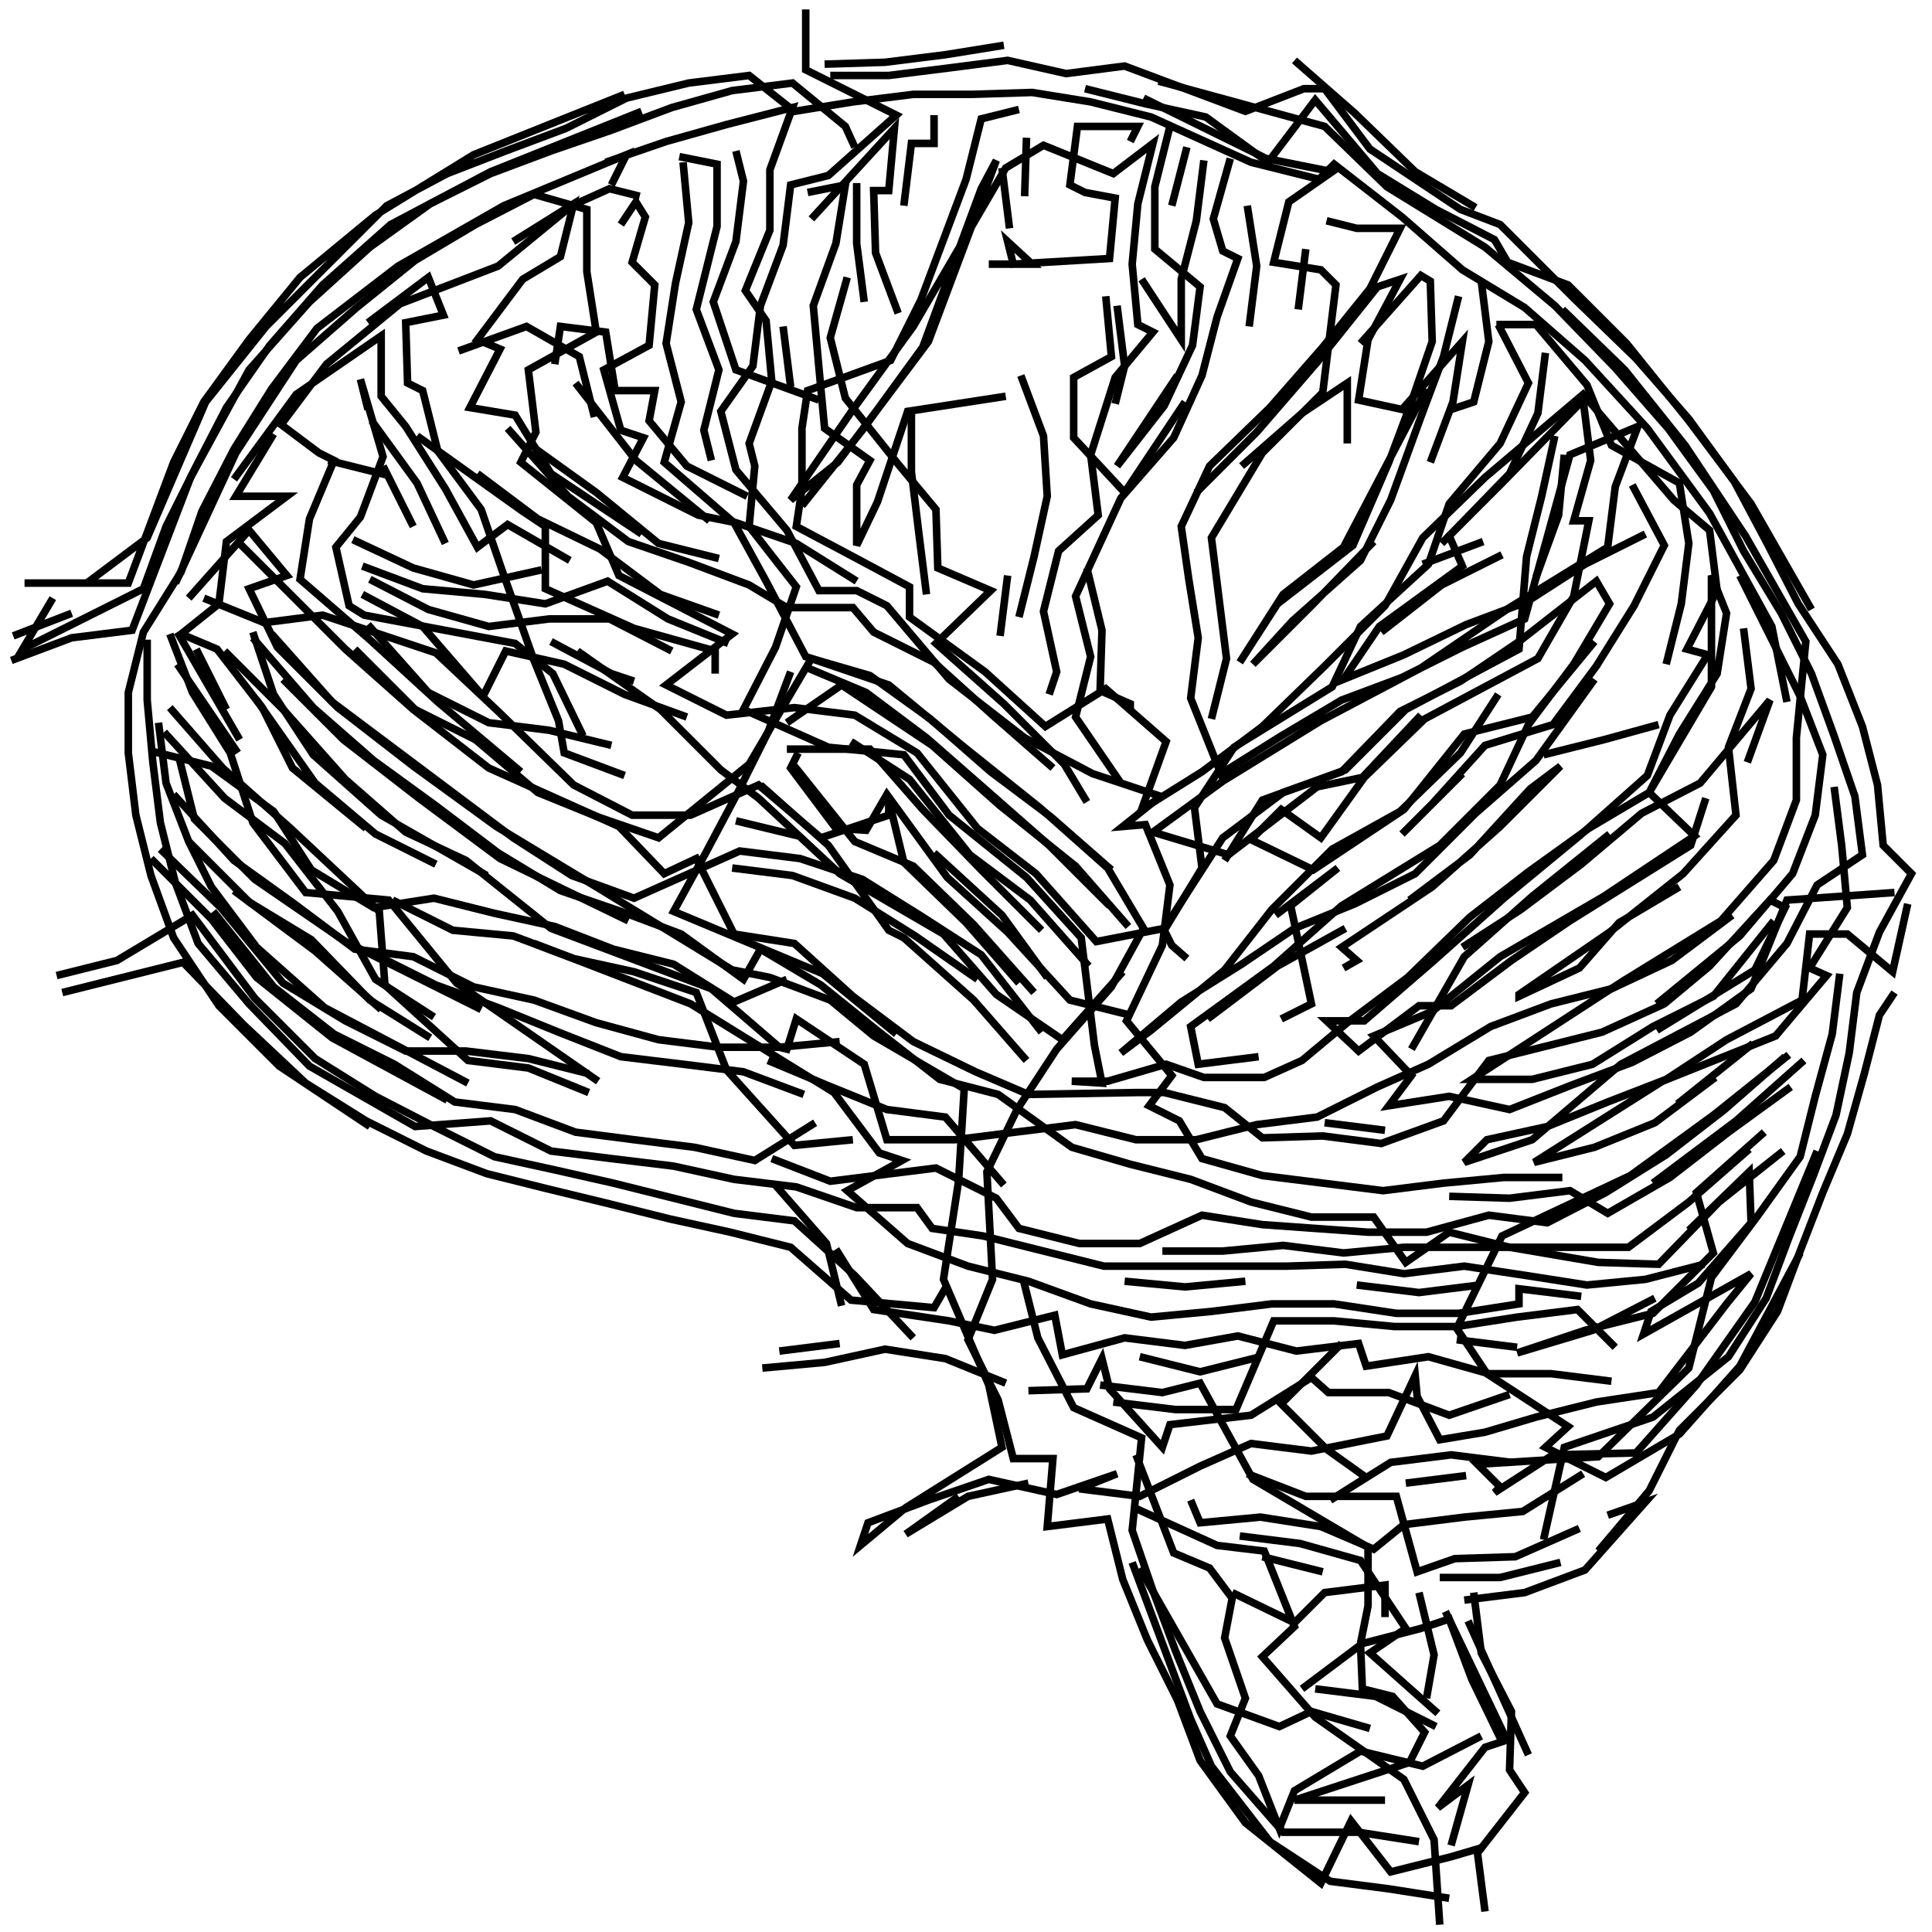 <?xml version="1.0" encoding="UTF-8"?>
<svg xmlns="http://www.w3.org/2000/svg" xmlns:xlink="http://www.w3.org/1999/xlink" width="1935.118" height="1935.118" viewBox="0 0 1935.118 1935.118" version="1.1">
<g id="surface1">
<path style="fill:none;stroke-width:2;stroke-linecap:butt;stroke-linejoin:miter;stroke:rgb(0%,0%,0%);stroke-opacity:1;stroke-miterlimit:4;" d="M 213.5 2.5 L 213.5 18.5 L 237.5 30.5 L 219.5 46.499 L 209.5 49 L 207.501 65 L 201.5 81 L 199.5 97 L 191 109 L 195 124.5 L 208.5 140.5 L 217 156.5 L 227 156.5 L 235 160.5 L 251.5 180 L 271.5 195.5 L 289.5 205 L 307.5 211 L 297.5 219 L 303.5 218.5 L 310 234.5 L 308 250.5 L 298.5 270.5 L 310.5 285 L 304.5 293 L 312.5 297 L 318.5 307 L 334.501 311.5 L 350.5 313.5 L 366.5 315.5 L 382.5 313.5 L 398.5 312 L 414 312 " transform="matrix(3.78,0,0,3.78,0,0)"/>
<path style="fill:none;stroke-width:2;stroke-linecap:butt;stroke-linejoin:miter;stroke:rgb(0%,0%,0%);stroke-opacity:1;stroke-miterlimit:4;" d="M 384 317 L 400 317.5 L 416 315.5 L 426 321.5 L 442.5 312 L 458 300 L 474.5 288 " transform="matrix(3.78,0,0,3.78,0,0)"/>
<path style="fill:none;stroke-width:2;stroke-linecap:butt;stroke-linejoin:miter;stroke:rgb(0%,0%,0%);stroke-opacity:1;stroke-miterlimit:4;" d="M 478 281 L 460 297 L 438 313.5 " transform="matrix(3.78,0,0,3.78,0,0)"/>
<path style="fill:none;stroke-width:2;stroke-linecap:butt;stroke-linejoin:miter;stroke:rgb(0%,0%,0%);stroke-opacity:1;stroke-miterlimit:4;" d="M 463.5 304.5 L 447.5 318.5 L 431.5 330.5 L 372 330.5 L 356 332 L 340 329.999 L 324 331.5 L 308 331.5 " transform="matrix(3.78,0,0,3.78,0,0)"/>
<path style="fill:none;stroke-width:2;stroke-linecap:butt;stroke-linejoin:miter;stroke:rgb(0%,0%,0%);stroke-opacity:1;stroke-miterlimit:4;" d="M 298 339.5 L 314 341 L 329.999 339.5 " transform="matrix(3.78,0,0,3.78,0,0)"/>
<path style="fill:none;stroke-width:2;stroke-linecap:butt;stroke-linejoin:miter;stroke:rgb(0%,0%,0%);stroke-opacity:1;stroke-miterlimit:4;" d="M 359.5 340.5 L 376 342.5 L 392 340.5 " transform="matrix(3.78,0,0,3.78,0,0)"/>
<path style="fill:none;stroke-width:2;stroke-linecap:butt;stroke-linejoin:miter;stroke:rgb(0%,0%,0%);stroke-opacity:1;stroke-miterlimit:4;" d="M 386 355 L 402 357 " transform="matrix(3.78,0,0,3.78,0,0)"/>
<path style="fill:none;stroke-width:2;stroke-linecap:butt;stroke-linejoin:miter;stroke:rgb(0%,0%,0%);stroke-opacity:1;stroke-miterlimit:4;" d="M 388.5 391 L 372.5 393 " transform="matrix(3.78,0,0,3.78,0,0)"/>
<path style="fill:none;stroke-width:2;stroke-linecap:butt;stroke-linejoin:miter;stroke:rgb(0%,0%,0%);stroke-opacity:1;stroke-miterlimit:4;" d="M 381.5 418 L 397.5 418 L 413.5 414 " transform="matrix(3.78,0,0,3.78,0,0)"/>
<path style="fill:none;stroke-width:2;stroke-linecap:butt;stroke-linejoin:miter;stroke:rgb(0%,0%,0%);stroke-opacity:1;stroke-miterlimit:4;" d="M 423.5 411 L 437 395 L 445 379 L 461 363 L 471 347.5 L 477 331.5 L 483 316 L 489.5 300.499 L 494 284.5 L 498 269 L 502 263 " transform="matrix(3.78,0,0,3.78,0,0)"/>
<path style="fill:none;stroke-width:2;stroke-linecap:butt;stroke-linejoin:miter;stroke:rgb(0%,0%,0%);stroke-opacity:1;stroke-miterlimit:4;" d="M 487.5 258 L 485.5 274 L 481 290.5 L 477 306.5 L 465.5 322.5 L 453.5 338.5 L 447.5 362.5 L 423.5 386 L 391.5 388 L 397.5 394 L 396 395.5 L 411.5 385.5 L 433.5 385 L 449.5 367 L 465 345 L 481.5 305.001 " transform="matrix(3.78,0,0,3.78,0,0)"/>
<path style="fill:none;stroke-width:2;stroke-linecap:butt;stroke-linejoin:miter;stroke:rgb(0%,0%,0%);stroke-opacity:1;stroke-miterlimit:4;" d="M 472.5 305.001 L 455.5 318.5 L 439.5 335 L 423.5 334.501 L 400 330.5 L 384 326.5 L 372.5 334.501 L 363.999 322.5 L 347.5 322.5 L 331.5 318.5 L 315.5 312.5 L 299.5 308.5 L 284 304 L 264.5 290 L 249 286 L 233 273.5 L 217.5 261 L 201.5 251.5 L 197 259.5 L 180.5 247.5 L 164.5 241.501 L 148.5 236 L 132 226 L 115.5 213.5 L 99 201.5 L 83 187.5 L 67 169 " transform="matrix(3.78,0,0,3.78,0,0)"/>
<path style="fill:none;stroke-width:2;stroke-linecap:butt;stroke-linejoin:miter;stroke:rgb(0%,0%,0%);stroke-opacity:1;stroke-miterlimit:4;" d="M 67 167.5 L 72.5 184 L 83 200 L 101 216 L 129 232 " transform="matrix(3.78,0,0,3.78,0,0)"/>
<path style="fill:none;stroke-width:2;stroke-linecap:butt;stroke-linejoin:miter;stroke:rgb(0%,0%,0%);stroke-opacity:1;stroke-miterlimit:4;" d="M 115.5 229 L 99.5 221 L 83.5 207.501 L 68 185.5 " transform="matrix(3.78,0,0,3.78,0,0)"/>
<path style="fill:none;stroke-width:2;stroke-linecap:butt;stroke-linejoin:miter;stroke:rgb(0%,0%,0%);stroke-opacity:1;stroke-miterlimit:4;" d="M 75 180 L 91 196 L 111 211.5 L 132.5 227.5 L 166.5 244 " transform="matrix(3.78,0,0,3.78,0,0)"/>
<path style="fill:none;stroke-width:2;stroke-linecap:butt;stroke-linejoin:miter;stroke:rgb(0%,0%,0%);stroke-opacity:1;stroke-miterlimit:4;" d="M 141.5 250 L 183 266 L 221 289.5 L 233 305.5 L 239 307.5 L 224.5 315.5 L 240.5 329.5 L 256.5 335.5 L 272.5 339.5 L 289 345.5 L 305.001 349 L 321 347.5 L 337 345.5 L 353.5 345.5 L 370 348 L 386.5 348 L 402.5 345.5 L 402.5 341.5 L 419 343.5 " transform="matrix(3.78,0,0,3.78,0,0)"/>
<path style="fill:none;stroke-width:2;stroke-linecap:butt;stroke-linejoin:miter;stroke:rgb(0%,0%,0%);stroke-opacity:1;stroke-miterlimit:4;" d="M 426 401.5 L 436 398.001 L 420 416 L 404 422 L 388 424 " transform="matrix(3.78,0,0,3.78,0,0)"/>
<path style="fill:none;stroke-width:2;stroke-linecap:butt;stroke-linejoin:miter;stroke:rgb(0%,0%,0%);stroke-opacity:1;stroke-miterlimit:4;" d="M 390.5 422 L 392.5 438 L 400.5 453.5 L 400 469 L 404 475 L 391.5 490.999 L 393.499 506.5 " transform="matrix(3.78,0,0,3.78,0,0)"/>
<path style="fill:none;stroke-width:2;stroke-linecap:butt;stroke-linejoin:miter;stroke:rgb(0%,0%,0%);stroke-opacity:1;stroke-miterlimit:4;" d="M 405 465 L 389 429.5 " transform="matrix(3.78,0,0,3.78,0,0)"/>
<path style="fill:none;stroke-width:2;stroke-linecap:butt;stroke-linejoin:miter;stroke:rgb(0%,0%,0%);stroke-opacity:1;stroke-miterlimit:4;" d="M 383 427 L 399.5 461.501 " transform="matrix(3.78,0,0,3.78,0,0)"/>
<path style="fill:none;stroke-width:2;stroke-linecap:butt;stroke-linejoin:miter;stroke:rgb(0%,0%,0%);stroke-opacity:1;stroke-miterlimit:4;" d="M 380.5 457.5 L 364.5 449.5 L 348.5 447.5 " transform="matrix(3.78,0,0,3.78,0,0)"/>
<path style="fill:none;stroke-width:2;stroke-linecap:butt;stroke-linejoin:miter;stroke:rgb(0%,0%,0%);stroke-opacity:1;stroke-miterlimit:4;" d="M 345 447.5 L 361 435.5 L 376.5 431.5 L 384 429 L 390 445 L 398.001 461.501 L 393.499 463 L 381 479 L 389 473 L 384.5 489 " transform="matrix(3.78,0,0,3.78,0,0)"/>
<path style="fill:none;stroke-width:2;stroke-linecap:butt;stroke-linejoin:miter;stroke:rgb(0%,0%,0%);stroke-opacity:1;stroke-miterlimit:4;" d="M 381 454 L 363 438 L 372.5 431.5 L 360.5 413.5 L 344.5 409 L 328.5 407 " transform="matrix(3.78,0,0,3.78,0,0)"/>
<path style="fill:none;stroke-width:2;stroke-linecap:butt;stroke-linejoin:miter;stroke:rgb(0%,0%,0%);stroke-opacity:1;stroke-miterlimit:4;" d="M 334.501 412.5 L 350.5 416.5 " transform="matrix(3.78,0,0,3.78,0,0)"/>
<path style="fill:none;stroke-width:2;stroke-linecap:butt;stroke-linejoin:miter;stroke:rgb(0%,0%,0%);stroke-opacity:1;stroke-miterlimit:4;" d="M 367 428.5 L 367 420 L 351 422 L 343 430 L 326.5 422 " transform="matrix(3.78,0,0,3.78,0,0)"/>
<path style="fill:none;stroke-width:2;stroke-linecap:butt;stroke-linejoin:miter;stroke:rgb(0%,0%,0%);stroke-opacity:1;stroke-miterlimit:4;" d="M 302 415.5 L 322.5 451.5 L 339 457.5 L 347.5 453.5 L 363 458 " transform="matrix(3.78,0,0,3.78,0,0)"/>
<path style="fill:none;stroke-width:2;stroke-linecap:butt;stroke-linejoin:miter;stroke:rgb(0%,0%,0%);stroke-opacity:1;stroke-miterlimit:4;" d="M 392.5 460 L 377 468 L 360.5 464 L 343 474.5 L 339 484.5 L 333.5 470.5 L 326 460 L 329.999 450 L 324.5 434 L 326.5 423.5 L 320.5 415.5 L 311 411.5 L 301 385.5 " transform="matrix(3.78,0,0,3.78,0,0)"/>
<path style="fill:none;stroke-width:2;stroke-linecap:butt;stroke-linejoin:miter;stroke:rgb(0%,0%,0%);stroke-opacity:1;stroke-miterlimit:4;" d="M 300.499 399.5 L 322.5 409.5 L 335 411 L 343 431 L 334.501 439 L 348.5 455 L 372 471.5 L 380 487.5 L 381.5 510 " transform="matrix(3.78,0,0,3.78,0,0)"/>
<path style="fill:none;stroke-width:2;stroke-linecap:butt;stroke-linejoin:miter;stroke:rgb(0%,0%,0%);stroke-opacity:1;stroke-miterlimit:4;" d="M 384 503 L 368 500.5 L 352.5 498.5 L 336.5 488 L 321 468 L 315.5 455.5 L 300 414 " transform="matrix(3.78,0,0,3.78,0,0)"/>
<path style="fill:none;stroke-width:2;stroke-linecap:butt;stroke-linejoin:miter;stroke:rgb(0%,0%,0%);stroke-opacity:1;stroke-miterlimit:4;" d="M 315.5 397.5 L 318 403.5 L 334 402 L 350 404.5 L 363.999 410.5 L 372 404 L 388 402 L 403.5 400.5 L 419.5 390.5 " transform="matrix(3.78,0,0,3.78,0,0)"/>
<path style="fill:none;stroke-width:2;stroke-linecap:butt;stroke-linejoin:miter;stroke:rgb(0%,0%,0%);stroke-opacity:1;stroke-miterlimit:4;" d="M 418.5 405 L 401.5 412.5 L 385.5 413 L 375.5 416.5 L 370 396.5 L 346 396.5 L 330.5 390.5 " transform="matrix(3.78,0,0,3.78,0,0)"/>
<path style="fill:none;stroke-width:2;stroke-linecap:butt;stroke-linejoin:miter;stroke:rgb(0%,0%,0%);stroke-opacity:1;stroke-miterlimit:4;" d="M 334 359.5 L 318 363.5 L 302 359.5 " transform="matrix(3.78,0,0,3.78,0,0)"/>
<path style="fill:none;stroke-width:2;stroke-linecap:butt;stroke-linejoin:miter;stroke:rgb(0%,0%,0%);stroke-opacity:1;stroke-miterlimit:4;" d="M 291.5 367 L 308 369 L 318 366.5 L 332 392 L 362.5 410 L 362.5 425.5 L 360.5 435.5 L 361 447.5 L 369 449.5 L 377.5 459 L 373.5 467 L 343 477 L 367 477 " transform="matrix(3.78,0,0,3.78,0,0)"/>
<path style="fill:none;stroke-width:2;stroke-linecap:butt;stroke-linejoin:miter;stroke:rgb(0%,0%,0%);stroke-opacity:1;stroke-miterlimit:4;" d="M 378 450 L 380 438.5 L 376 422 " transform="matrix(3.78,0,0,3.78,0,0)"/>
<path style="fill:none;stroke-width:2;stroke-linecap:butt;stroke-linejoin:miter;stroke:rgb(0%,0%,0%);stroke-opacity:1;stroke-miterlimit:4;" d="M 400 369.5 L 384 375 L 368 369 L 352 369 L 347.5 365 L 331.5 375 L 310 377.5 L 308 383.5 L 294 368 L 292 360 L 288 368 L 272.5 368.501 " transform="matrix(3.78,0,0,3.78,0,0)"/>
<path style="fill:none;stroke-width:2;stroke-linecap:butt;stroke-linejoin:miter;stroke:rgb(0%,0%,0%);stroke-opacity:1;stroke-miterlimit:4;" d="M 295 371.5 L 311.5 373.5 L 327.5 373.5 L 337.5 350 L 353.5 350 L 369.5 351.5 L 386 351.5 L 402 349 L 418 347 L 428 357 " transform="matrix(3.78,0,0,3.78,0,0)"/>
<path style="fill:none;stroke-width:2;stroke-linecap:butt;stroke-linejoin:miter;stroke:rgb(0%,0%,0%);stroke-opacity:1;stroke-miterlimit:4;" d="M 409 408 L 414.5 383.5 L 438 375.5 L 458 359.5 L 468 344 L 474 328 L 480.5 311.5 L 486.5 295.5 L 490 279 L 492 263 L 498 247 L 506.5 231.5 L 499 224 L 497.5 208 L 493.5 192.5 L 487 176 L 476.5 160 L 468 143.5 L 459.5 127.5 L 447.5 111 L 433.5 95 L 417.5 79.5 L 397.5 59.5 L 387 55.5 L 363 39.5 L 351 23.5 L 345.5 23.5 L 329.999 29.5 L 314 23.5 L 298 17.5 L 282.5 19.5 L 267 16 L 251.5 18 L 235.5 20 L 220 20 " transform="matrix(3.78,0,0,3.78,0,0)"/>
<path style="fill:none;stroke-width:2;stroke-linecap:butt;stroke-linejoin:miter;stroke:rgb(0%,0%,0%);stroke-opacity:1;stroke-miterlimit:4;" d="M 218.5 17.001 L 234.5 16.5 L 250.5 14.5 L 266 12 " transform="matrix(3.78,0,0,3.78,0,0)"/>
<path style="fill:none;stroke-width:2;stroke-linecap:butt;stroke-linejoin:miter;stroke:rgb(0%,0%,0%);stroke-opacity:1;stroke-miterlimit:4;" d="M 270 29 L 260 31.5 L 256 47.5 L 250 63.5 L 244 79.5 L 236 95.5 L 214 103.5 L 212.5 113.5 L 212.5 129.5 L 211 139.499 L 227 148 L 241 155.5 L 241 163.5 L 261 178.001 L 277 192.5 L 293 182.5 L 309 196.5 L 302.5 214.5 L 318.5 204.5 L 334.501 192.5 L 351 176.5 L 367 160.5 L 377 142.5 L 393.499 126.5 L 419.5 104.5 L 443.5 132.5 L 453 140.5 L 455 156.5 L 447 172 L 452.5 173.499 L 442.5 189.5 L 436.5 205.5 L 418.5 221.5 L 398.5 238 L 380 254.5 L 361.5 270.5 L 351.5 270.5 L 360 278.5 L 376 266.499 L 384.5 266.499 L 400.5 254.5 L 416 244 L 432.001 234 L 448 224 L 452 211.5 " transform="matrix(3.78,0,0,3.78,0,0)"/>
<path style="fill:none;stroke-width:2;stroke-linecap:butt;stroke-linejoin:miter;stroke:rgb(0%,0%,0%);stroke-opacity:1;stroke-miterlimit:4;" d="M 439.5 192 L 425 196 L 409 200 " transform="matrix(3.78,0,0,3.78,0,0)"/>
<path style="fill:none;stroke-width:2;stroke-linecap:butt;stroke-linejoin:miter;stroke:rgb(0%,0%,0%);stroke-opacity:1;stroke-miterlimit:4;" d="M 397 184 L 387 199.5 L 371 215 L 353 225 L 337 241 L 324.5 257 L 305.001 273 L 297 279 L 313 265.5 L 329 255.5 L 343 246 L 359 239.5 L 375 231.5 L 391 215.5 L 407 201.5 L 422.5 180 " transform="matrix(3.78,0,0,3.78,0,0)"/>
<path style="fill:none;stroke-width:2;stroke-linecap:butt;stroke-linejoin:miter;stroke:rgb(0%,0%,0%);stroke-opacity:1;stroke-miterlimit:4;" d="M 441.5 176 L 445.5 160 L 447.5 144.001 L 445 128 L 427 118 L 420.5 102 L 407 86 L 396.5 86 " transform="matrix(3.78,0,0,3.78,0,0)"/>
<path style="fill:none;stroke-width:2;stroke-linecap:butt;stroke-linejoin:miter;stroke:rgb(0%,0%,0%);stroke-opacity:1;stroke-miterlimit:4;" d="M 397 86 L 405 101.5 L 397.5 117.5 L 384 133.5 L 378.5 149.5 L 360.5 166 L 353 182 L 327 198 L 316.5 214 L 318.5 230 L 308.5 246.5 L 310.5 250.5 L 314.5 254 " transform="matrix(3.78,0,0,3.78,0,0)"/>
<path style="fill:none;stroke-width:2;stroke-linecap:butt;stroke-linejoin:miter;stroke:rgb(0%,0%,0%);stroke-opacity:1;stroke-miterlimit:4;" d="M 320 270 L 338.5 256 L 356.5 246 " transform="matrix(3.78,0,0,3.78,0,0)"/>
<path style="fill:none;stroke-width:2;stroke-linecap:butt;stroke-linejoin:miter;stroke:rgb(0%,0%,0%);stroke-opacity:1;stroke-miterlimit:4;" d="M 356 256.5 L 359.5 254.5 L 355.5 251 L 379.5 235 L 397.5 219 L 413.5 202.999 L 405.5 209 L 389.5 226.5 L 373.5 238.5 " transform="matrix(3.78,0,0,3.78,0,0)"/>
<path style="fill:none;stroke-width:2;stroke-linecap:butt;stroke-linejoin:miter;stroke:rgb(0%,0%,0%);stroke-opacity:1;stroke-miterlimit:4;" d="M 387.5 251 L 403 241 L 419 229 L 435 215.5 L 450.5 207.501 L 469 185.5 L 463 202 " transform="matrix(3.78,0,0,3.78,0,0)"/>
<path style="fill:none;stroke-width:2;stroke-linecap:butt;stroke-linejoin:miter;stroke:rgb(0%,0%,0%);stroke-opacity:1;stroke-miterlimit:4;" d="M 486 208.5 L 488 224 L 489.5 240.5 L 479.5 256.5 L 484 258.5 L 470.5 274.5 L 440.5 286.5 L 406.5 308 L 422.5 304 L 438.5 297.5 L 454.5 285.5 " transform="matrix(3.78,0,0,3.78,0,0)"/>
<path style="fill:none;stroke-width:2;stroke-linecap:butt;stroke-linejoin:miter;stroke:rgb(0%,0%,0%);stroke-opacity:1;stroke-miterlimit:4;" d="M 444.5 292.5 L 464.5 276.5 " transform="matrix(3.78,0,0,3.78,0,0)"/>
<path style="fill:none;stroke-width:2;stroke-linecap:butt;stroke-linejoin:miter;stroke:rgb(0%,0%,0%);stroke-opacity:1;stroke-miterlimit:4;" d="M 473 280 L 456.999 294 L 441.5 306 L 425.5 316 L 410 324 L 394.5 322 L 378 326.5 L 362.5 326.5 L 334.501 324.5 L 318.5 322 L 302 329.5 L 286 329.5 L 270 325.5 L 264 317.5 L 248 309.5 L 220 313 L 204.5 307 " transform="matrix(3.78,0,0,3.78,0,0)"/>
<path style="fill:none;stroke-width:2;stroke-linecap:butt;stroke-linejoin:miter;stroke:rgb(0%,0%,0%);stroke-opacity:1;stroke-miterlimit:4;" d="M 205 313.5 L 219 329.5 L 223 346 " transform="matrix(3.78,0,0,3.78,0,0)"/>
<path style="fill:none;stroke-width:2;stroke-linecap:butt;stroke-linejoin:miter;stroke:rgb(0%,0%,0%);stroke-opacity:1;stroke-miterlimit:4;" d="M 222.5 356 L 206.5 358 " transform="matrix(3.78,0,0,3.78,0,0)"/>
<path style="fill:none;stroke-width:2;stroke-linecap:butt;stroke-linejoin:miter;stroke:rgb(0%,0%,0%);stroke-opacity:1;stroke-miterlimit:4;" d="M 202 362.5 L 218.5 361 L 234.5 357.5 L 250.5 360 L 266.499 366.5 " transform="matrix(3.78,0,0,3.78,0,0)"/>
<path style="fill:none;stroke-width:2;stroke-linecap:butt;stroke-linejoin:miter;stroke:rgb(0%,0%,0%);stroke-opacity:1;stroke-miterlimit:4;" d="M 242 354.5 L 226.5 338 L 210.5 323.5 L 194.5 321.5 L 162.5 313.5 L 147 310 L 131 306.5 L 115 298.5 L 99.5 290.5 L 83.5 280.5 L 67.5 264.5 L 51.001 242.5 L 31 254.5 L 15 258.5 " transform="matrix(3.78,0,0,3.78,0,0)"/>
<path style="fill:none;stroke-width:2;stroke-linecap:butt;stroke-linejoin:miter;stroke:rgb(0%,0%,0%);stroke-opacity:1;stroke-miterlimit:4;" d="M 16.5 263 L 48.5 255 L 64.5 271.5 L 81 287 L 97 297 L 113 305.001 L 129 311 L 145 315 L 161.5 319 L 177.5 323 L 193.5 326.5 L 209.5 330.5 L 225.5 344.5 L 247.5 346.5 L 251 340.5 " transform="matrix(3.78,0,0,3.78,0,0)"/>
<path style="fill:none;stroke-width:2;stroke-linecap:butt;stroke-linejoin:miter;stroke:rgb(0%,0%,0%);stroke-opacity:1;stroke-miterlimit:4;" d="M 271.001 338.5 L 275 354.5 L 284.5 373 L 302.5 381 L 300 405.5 L 305.5 421.5 L 311.5 437.5 L 318 453.5 L 326 469.5 L 340 485.5 L 360 485.5 L 376 488 " transform="matrix(3.78,0,0,3.78,0,0)"/>
<path style="fill:none;stroke-width:2;stroke-linecap:butt;stroke-linejoin:miter;stroke:rgb(0%,0%,0%);stroke-opacity:1;stroke-miterlimit:4;" d="M 400.5 387.5 L 384.5 385.5 L 368.501 387.5 L 352.5 397.5 L 362 391.5 L 351.5 384 L 339.5 372 L 355.5 356 " transform="matrix(3.78,0,0,3.78,0,0)"/>
<path style="fill:none;stroke-width:2;stroke-linecap:butt;stroke-linejoin:miter;stroke:rgb(0%,0%,0%);stroke-opacity:1;stroke-miterlimit:4;" d="M 367 299.5 L 351 297.5 " transform="matrix(3.78,0,0,3.78,0,0)"/>
<path style="fill:none;stroke-width:2;stroke-linecap:butt;stroke-linejoin:miter;stroke:rgb(0%,0%,0%);stroke-opacity:1;stroke-miterlimit:4;" d="M 339.5 270 L 347.5 266 L 342 240 L 354.5 230 L 338 242.5 " transform="matrix(3.78,0,0,3.78,0,0)"/>
<path style="fill:none;stroke-width:2;stroke-linecap:butt;stroke-linejoin:miter;stroke:rgb(0%,0%,0%);stroke-opacity:1;stroke-miterlimit:4;" d="M 366 167.5 L 382 155 L 398.001 147 " transform="matrix(3.78,0,0,3.78,0,0)"/>
<path style="fill:none;stroke-width:2;stroke-linecap:butt;stroke-linejoin:miter;stroke:rgb(0%,0%,0%);stroke-opacity:1;stroke-miterlimit:4;" d="M 382 144.001 L 398.001 128 L 419.5 106 L 421.5 122 L 417 138 L 421 138 L 417 158 L 407.5 174.5 L 377.5 190.5 L 361.5 206 L 350 222 L 339.5 214.5 L 331.5 222.5 L 348 230.5 L 372 214.5 L 388 194.5 L 406 190 L 422.5 170 " transform="matrix(3.78,0,0,3.78,0,0)"/>
<path style="fill:none;stroke-width:2;stroke-linecap:butt;stroke-linejoin:miter;stroke:rgb(0%,0%,0%);stroke-opacity:1;stroke-miterlimit:4;" d="M 462 166.5 L 464 182.5 L 458 198 L 460 216 L 446 231.5 L 426.5 247 L 402.5 263.5 L 402.5 264 L 418.5 256.5 L 429 244.5 L 445 235 " transform="matrix(3.78,0,0,3.78,0,0)"/>
<path style="fill:none;stroke-width:2;stroke-linecap:butt;stroke-linejoin:miter;stroke:rgb(0%,0%,0%);stroke-opacity:1;stroke-miterlimit:4;" d="M 459 242.5 L 443 254.5 L 427 262 L 411 266 L 395 272 L 378.5 282 L 365 288 L 349 296 L 333 298 L 317 302 L 301 302 L 285 298 L 253 302 L 235 302 L 229 282 L 211 270 L 208.5 278 L 206.5 277.5 L 188.5 262 L 146 246 L 123.5 228 L 107.5 220.5 L 91.5 206.5 L 75.5 188.5 L 59.5 172.5 " transform="matrix(3.78,0,0,3.78,0,0)"/>
<path style="fill:none;stroke-width:2;stroke-linecap:butt;stroke-linejoin:miter;stroke:rgb(0%,0%,0%);stroke-opacity:1;stroke-miterlimit:4;" d="M 52 172 L 60 188 " transform="matrix(3.78,0,0,3.78,0,0)"/>
<path style="fill:none;stroke-width:2;stroke-linecap:butt;stroke-linejoin:miter;stroke:rgb(0%,0%,0%);stroke-opacity:1;stroke-miterlimit:4;" d="M 63.5 196 L 47 167.5 " transform="matrix(3.78,0,0,3.78,0,0)"/>
<path style="fill:none;stroke-width:2;stroke-linecap:butt;stroke-linejoin:miter;stroke:rgb(0%,0%,0%);stroke-opacity:1;stroke-miterlimit:4;" d="M 45 168 L 51.001 183.5 L 61 199.5 L 67 218 L 81 236.5 L 103 238.5 L 121 260.5 L 158.5 286.5 " transform="matrix(3.78,0,0,3.78,0,0)"/>
<path style="fill:none;stroke-width:2;stroke-linecap:butt;stroke-linejoin:miter;stroke:rgb(0%,0%,0%);stroke-opacity:1;stroke-miterlimit:4;" d="M 203.5 281 L 219 287.5 L 235 294 L 250.5 296 L 266 314 " transform="matrix(3.78,0,0,3.78,0,0)"/>
<path style="fill:none;stroke-width:2;stroke-linecap:butt;stroke-linejoin:miter;stroke:rgb(0%,0%,0%);stroke-opacity:1;stroke-miterlimit:4;" d="M 226 302 L 210.5 303.5 L 192.5 283.5 L 184.5 263 L 168 257.5 L 152 254 L 136 248 L 120 246.5 L 104 238.5 " transform="matrix(3.78,0,0,3.78,0,0)"/>
<path style="fill:none;stroke-width:2;stroke-linecap:butt;stroke-linejoin:miter;stroke:rgb(0%,0%,0%);stroke-opacity:1;stroke-miterlimit:4;" d="M 99.5 253 L 115.5 261 L 132 267 L 148 273.5 L 164.5 280 L 181 282 L 197 284 L 213 290 " transform="matrix(3.78,0,0,3.78,0,0)"/>
<path style="fill:none;stroke-width:2;stroke-linecap:butt;stroke-linejoin:miter;stroke:rgb(0%,0%,0%);stroke-opacity:1;stroke-miterlimit:4;" d="M 216 297.5 L 200 307.5 L 184 304 L 168 302 L 152.5 300 L 136.5 294 L 120.5 292 L 104.5 282 L 88.5 274 L 72.5 261.5 L 56.5 241.501 " transform="matrix(3.78,0,0,3.78,0,0)"/>
<path style="fill:none;stroke-width:2;stroke-linecap:butt;stroke-linejoin:miter;stroke:rgb(0%,0%,0%);stroke-opacity:1;stroke-miterlimit:4;" d="M 62 236 L 83.5 252 L 101 267.5 " transform="matrix(3.78,0,0,3.78,0,0)"/>
<path style="fill:none;stroke-width:2;stroke-linecap:butt;stroke-linejoin:miter;stroke:rgb(0%,0%,0%);stroke-opacity:1;stroke-miterlimit:4;" d="M 98 298.5 L 74 282.5 L 58 266.499 L 46 248.5 L 40 232 L 36 216 L 34 199.5 L 34 183.5 L 38 167.5 L 48 151.5 L 53.5 135.5 L 62 119 L 72 103 L 84 87 L 105.5 70.5 L 133.5 54.5 L 166 41 L 162 49 " transform="matrix(3.78,0,0,3.78,0,0)"/>
<path style="fill:none;stroke-width:2;stroke-linecap:butt;stroke-linejoin:miter;stroke:rgb(0%,0%,0%);stroke-opacity:1;stroke-miterlimit:4;" d="M 160.5 43 L 176.5 37.5 L 192.5 33 L 210 28.5 L 204 45 L 204 61 L 197.5 77 L 202.999 85 L 204.5 101 L 198.5 117.5 L 200 123.5 L 198.5 139.499 L 211 155.5 L 205.5 171.5 L 197 188 L 219.5 198 L 239.5 200 L 251.5 216 L 272 232.5 L 286.5 248.5 L 290 277 L 292 287 L 284 286.5 L 293.5 286.5 L 309 282 L 319 285.5 L 335 285.5 L 345 281 L 357 271.001 L 373 259 L 389.5 243 L 405 231 L 421 219.5 L 437 210 L 453.5 182 L 453.5 152.5 L 457.5 162.5 L 455 178.5 L 445 194.5 L 437 210 L 449 221.5 L 425 237.5 L 397.5 253.5 L 379.5 268 L 363.999 274.5 L 374 285 L 368 293 L 384 290.5 L 400 294 L 416.5 287.5 L 432.5 281.5 L 448 273.5 L 464 262 L 473.5 238.5 L 502 236.5 " transform="matrix(3.78,0,0,3.78,0,0)"/>
<path style="fill:none;stroke-width:2;stroke-linecap:butt;stroke-linejoin:miter;stroke:rgb(0%,0%,0%);stroke-opacity:1;stroke-miterlimit:4;" d="M 470 244 L 454 264 L 438 272 L 422 282 L 406 286 L 390 286 L 430 260 L 456 244 L 470 228 L 476 212 L 476 195.5 L 478.5 170 L 462.5 142 L 446.5 118 L 430.5 98 L 414 82 " transform="matrix(3.78,0,0,3.78,0,0)"/>
<path style="fill:none;stroke-width:2;stroke-linecap:butt;stroke-linejoin:miter;stroke:rgb(0%,0%,0%);stroke-opacity:1;stroke-miterlimit:4;" d="M 409.5 93.5 L 407.5 109.5 L 400 125.5 L 384 142 L 387.5 150 L 365.5 166 L 356 180 L 372 173.499 L 388.5 165.5 L 404.5 159.5 L 420 149.5 L 436 141.5 " transform="matrix(3.78,0,0,3.78,0,0)"/>
<path style="fill:none;stroke-width:2;stroke-linecap:butt;stroke-linejoin:miter;stroke:rgb(0%,0%,0%);stroke-opacity:1;stroke-miterlimit:4;" d="M 432.5 128.5 L 441 144.5 L 433 160.5 L 423 176.5 L 411.5 192 L 393.499 197.5 L 379.5 213 L 371.5 221 L 387.5 205 " transform="matrix(3.78,0,0,3.78,0,0)"/>
<path style="fill:none;stroke-width:2;stroke-linecap:butt;stroke-linejoin:miter;stroke:rgb(0%,0%,0%);stroke-opacity:1;stroke-miterlimit:4;" d="M 426.5 221 L 406 237.5 L 388 253.5 L 374 278 " transform="matrix(3.78,0,0,3.78,0,0)"/>
<path style="fill:none;stroke-width:2;stroke-linecap:butt;stroke-linejoin:miter;stroke:rgb(0%,0%,0%);stroke-opacity:1;stroke-miterlimit:4;" d="M 288.5 256 L 273 238.5 L 257 226.5 L 241 206.5 L 225.5 196.5 " transform="matrix(3.78,0,0,3.78,0,0)"/>
<path style="fill:none;stroke-width:2;stroke-linecap:butt;stroke-linejoin:miter;stroke:rgb(0%,0%,0%);stroke-opacity:1;stroke-miterlimit:4;" d="M 211.5 199.5 L 209.5 203.5 L 221.5 219.5 L 229.5 220 L 235 210.5 L 251 232.5 L 267 247 L 283.5 265 L 299.5 269 " transform="matrix(3.78,0,0,3.78,0,0)"/>
<path style="fill:none;stroke-width:2;stroke-linecap:butt;stroke-linejoin:miter;stroke:rgb(0%,0%,0%);stroke-opacity:1;stroke-miterlimit:4;" d="M 294 240 L 278 224 L 261.5 209.5 L 245.5 195.5 L 229.5 183.5 L 214 177 " transform="matrix(3.78,0,0,3.78,0,0)"/>
<path style="fill:none;stroke-width:2;stroke-linecap:butt;stroke-linejoin:miter;stroke:rgb(0%,0%,0%);stroke-opacity:1;stroke-miterlimit:4;" d="M 209.5 178.001 L 203.5 194 L 195.5 210 L 187 226 L 178.5 241.501 L 218 258 L 237.5 274 " transform="matrix(3.78,0,0,3.78,0,0)"/>
<path style="fill:none;stroke-width:2;stroke-linecap:butt;stroke-linejoin:miter;stroke:rgb(0%,0%,0%);stroke-opacity:1;stroke-miterlimit:4;" d="M 274 263 L 258 245 L 242 229.5 L 226.5 223 L 210.5 202.999 " transform="matrix(3.78,0,0,3.78,0,0)"/>
<path style="fill:none;stroke-width:2;stroke-linecap:butt;stroke-linejoin:miter;stroke:rgb(0%,0%,0%);stroke-opacity:1;stroke-miterlimit:4;" d="M 208.5 198.5 L 230.5 198.5 L 244.5 214.5 L 260 230.5 L 276 246.5 " transform="matrix(3.78,0,0,3.78,0,0)"/>
<path style="fill:none;stroke-width:2;stroke-linecap:butt;stroke-linejoin:miter;stroke:rgb(0%,0%,0%);stroke-opacity:1;stroke-miterlimit:4;" d="M 299 245.5 L 285 229.5 L 265 213.5 L 247 197.5 L 223 181.5 L 208.5 191.5 " transform="matrix(3.78,0,0,3.78,0,0)"/>
<path style="fill:none;stroke-width:2;stroke-linecap:butt;stroke-linejoin:miter;stroke:rgb(0%,0%,0%);stroke-opacity:1;stroke-miterlimit:4;" d="M 201.5 208 L 219.5 224 L 235.5 246.5 L 239.5 248.5 L 258 265 L 272 281 " transform="matrix(3.78,0,0,3.78,0,0)"/>
<path style="fill:none;stroke-width:2;stroke-linecap:butt;stroke-linejoin:miter;stroke:rgb(0%,0%,0%);stroke-opacity:1;stroke-miterlimit:4;" d="M 259 259.5 L 242.5 248 L 226.5 238 L 210 232 L 194 230 " transform="matrix(3.78,0,0,3.78,0,0)"/>
<path style="fill:none;stroke-width:2;stroke-linecap:butt;stroke-linejoin:miter;stroke:rgb(0%,0%,0%);stroke-opacity:1;stroke-miterlimit:4;" d="M 195 217.5 L 211.5 221.5 " transform="matrix(3.78,0,0,3.78,0,0)"/>
<path style="fill:none;stroke-width:2;stroke-linecap:butt;stroke-linejoin:miter;stroke:rgb(0%,0%,0%);stroke-opacity:1;stroke-miterlimit:4;" d="M 247.5 226 L 265.5 242.5 L 277.5 259 " transform="matrix(3.78,0,0,3.78,0,0)"/>
<path style="fill:none;stroke-width:2;stroke-linecap:butt;stroke-linejoin:miter;stroke:rgb(0%,0%,0%);stroke-opacity:1;stroke-miterlimit:4;" d="M 278 184 L 280 178.001 L 276.5 162 L 280.5 146 L 291 136.5 L 289 120.5 L 295.5 100 L 305.5 88 L 301.5 86 L 300 70 L 301.5 54 L 305.5 38 L 295 46 L 276.5 38.5 L 266.499 44.5 L 242 86.5 L 226 108.5 L 209.5 132.5 L 222 122.5 L 246 90.5 L 258 58.5 L 264 42.5 L 260 50 L 244.5 92 L 228.5 114 L 212.5 134 " transform="matrix(3.78,0,0,3.78,0,0)"/>
<path style="fill:none;stroke-width:2;stroke-linecap:butt;stroke-linejoin:miter;stroke:rgb(0%,0%,0%);stroke-opacity:1;stroke-miterlimit:4;" d="M 217 106 L 195 98 L 189 80 L 195 64 L 197 48 L 195 40 " transform="matrix(3.78,0,0,3.78,0,0)"/>
<path style="fill:none;stroke-width:2;stroke-linecap:butt;stroke-linejoin:miter;stroke:rgb(0%,0%,0%);stroke-opacity:1;stroke-miterlimit:4;" d="M 181 43 L 182.5 59 L 179 75 L 176.5 91 L 180.5 106.5 L 176 122.5 L 194.5 138.5 L 202.999 154 L 213.5 174 L 235.5 181.5 L 255.5 198 L 275.5 214 L 293.5 230 L 303 246 L 294.5 261.5 L 280 278 L 269.5 294 L 261.5 310.5 L 263 339 L 256.5 355 L 264.5 371 L 268.5 386.5 L 279 386.5 L 277.5 404.5 L 293.5 402.5 L 297.5 418.5 L 304 434.5 L 312 450.5 L 318 466.5 L 329.999 483 L 350 499 L 358 482.5 L 368.501 496 L 384.5 492 L 393 489.5 " transform="matrix(3.78,0,0,3.78,0,0)"/>
<path style="fill:none;stroke-width:2;stroke-linecap:butt;stroke-linejoin:miter;stroke:rgb(0%,0%,0%);stroke-opacity:1;stroke-miterlimit:4;" d="M 272.5 393 L 256.5 396.5 L 240 406.5 L 254 396.5 " transform="matrix(3.78,0,0,3.78,0,0)"/>
<path style="fill:none;stroke-width:2;stroke-linecap:butt;stroke-linejoin:miter;stroke:rgb(0%,0%,0%);stroke-opacity:1;stroke-miterlimit:4;" d="M 221.5 331 L 231.5 347 L 251.5 350 L 263.5 352.5 L 279.5 348.5 L 281.5 359 L 298 354.5 L 314 356.5 L 328 354 L 343.5 358 L 360 356 L 362 362 L 378.5 359.5 L 394.5 363.999 L 411 363.999 L 427 366 " transform="matrix(3.78,0,0,3.78,0,0)"/>
<path style="fill:none;stroke-width:2;stroke-linecap:butt;stroke-linejoin:miter;stroke:rgb(0%,0%,0%);stroke-opacity:1;stroke-miterlimit:4;" d="M 447.5 326 L 463.5 310.5 L 464 324 L 450 340 L 437.5 347.5 L 435.5 353.5 L 464 337.5 L 457.5 345.5 L 439.5 369 L 423 371.5 L 407 375.5 L 393.499 379.5 L 381.5 381.5 L 375.5 370 L 375 364.5 L 367.5 380.5 L 347.5 384.5 L 331.5 382.5 L 318 388.5 L 302 396.5 L 286 394.5 L 296 390.5 L 280 396 L 262 392 L 246 397.5 L 230 403.5 L 228 409.5 L 240 399.5 L 265.5 383.5 L 262 367 L 250 339 L 254 313 L 255.5 288.5 L 231.5 274.5 L 220 265 L 204 259 L 194 257 L 158 235 L 131.5 219 L 109.5 202.999 L 89.5 187.5 L 73.5 171.5 L 66 156 L 75.999 152.5 L 66 140.5 L 50 158.5 " transform="matrix(3.78,0,0,3.78,0,0)"/>
<path style="fill:none;stroke-width:2;stroke-linecap:butt;stroke-linejoin:miter;stroke:rgb(0%,0%,0%);stroke-opacity:1;stroke-miterlimit:4;" d="M 54 158.5 L 70 165 L 85.5 163 L 115.5 173 L 132 188.5 L 152 208 L 167.5 216 L 183 216 L 201 208 L 217.5 222 L 235.5 216 L 235.5 212 L 239.5 228.5 L 256 244.5 L 270 260.5 " transform="matrix(3.78,0,0,3.78,0,0)"/>
<path style="fill:none;stroke-width:2;stroke-linecap:butt;stroke-linejoin:miter;stroke:rgb(0%,0%,0%);stroke-opacity:1;stroke-miterlimit:4;" d="M 279 203.5 L 263 189.5 L 247.5 175.5 L 231.5 167.5 L 226 161 L 208.5 161 L 198.5 155 L 182.5 149 L 166.5 143.5 L 150.5 131.5 L 134.5 113.5 " transform="matrix(3.78,0,0,3.78,0,0)"/>
<path style="fill:none;stroke-width:2;stroke-linecap:butt;stroke-linejoin:miter;stroke:rgb(0%,0%,0%);stroke-opacity:1;stroke-miterlimit:4;" d="M 142 119 L 158 130.5 L 174.5 144.001 L 190.5 148 " transform="matrix(3.78,0,0,3.78,0,0)"/>
<path style="fill:none;stroke-width:2;stroke-linecap:butt;stroke-linejoin:miter;stroke:rgb(0%,0%,0%);stroke-opacity:1;stroke-miterlimit:4;" d="M 188.5 122 L 186.5 114 L 190.5 98 L 184.5 82 L 190 60 L 190 43.5 L 180 41.5 " transform="matrix(3.78,0,0,3.78,0,0)"/>
<path style="fill:none;stroke-width:2;stroke-linecap:butt;stroke-linejoin:miter;stroke:rgb(0%,0%,0%);stroke-opacity:1;stroke-miterlimit:4;" d="M 169.5 52 L 161.5 50 L 151.5 54.5 L 132 70.5 L 106 80.501 L 86.5 96.5 L 74.5 112.5 L 84.5 120 L 88.5 122 L 82 137.5 L 79.5 153.5 L 98 169.5 L 116 186 L 138 204.5 " transform="matrix(3.78,0,0,3.78,0,0)"/>
<path style="fill:none;stroke-width:2;stroke-linecap:butt;stroke-linejoin:miter;stroke:rgb(0%,0%,0%);stroke-opacity:1;stroke-miterlimit:4;" d="M 162 197.5 L 145.5 193.5 L 129.5 191.5 L 113.5 183.5 L 97.5 165.5 " transform="matrix(3.78,0,0,3.78,0,0)"/>
<path style="fill:none;stroke-width:2;stroke-linecap:butt;stroke-linejoin:miter;stroke:rgb(0%,0%,0%);stroke-opacity:1;stroke-miterlimit:4;" d="M 94 172 L 109.999 188 L 126 196 L 142.5 210 L 158.5 216.5 L 174.5 222 L 198.5 202.5 L 215 174.5 L 230.5 179 L 246.5 190.5 L 262.5 204.5 L 278.5 216.5 L 294.5 230.5 " transform="matrix(3.78,0,0,3.78,0,0)"/>
<path style="fill:none;stroke-width:2;stroke-linecap:butt;stroke-linejoin:miter;stroke:rgb(0%,0%,0%);stroke-opacity:1;stroke-miterlimit:4;" d="M 276 273.5 L 260 253 L 244.5 243 L 228.5 233 L 212 227.5 L 196 225.5 L 168 238 L 151.5 232 L 136 222 L 120 210 L 104 198 L 88 186 L 72 168 " transform="matrix(3.78,0,0,3.78,0,0)"/>
<path style="fill:none;stroke-width:2;stroke-linecap:butt;stroke-linejoin:miter;stroke:rgb(0%,0%,0%);stroke-opacity:1;stroke-miterlimit:4;" d="M 63.5 144.001 L 75.5 156 L 91.5 172 L 109.5 188 L 129.5 203.5 L 164 219 L 176 231.5 L 184.5 227.5 L 194.5 247.5 L 210.5 250 L 226 264 L 242 276 L 258.5 284 L 272.5 290 L 301 289.5 L 308.5 289.5 L 324.5 293.5 L 334.501 301.5 L 350.5 301 L 366 303 L 382.5 297 L 394.5 281 L 408.5 277.5 L 424.5 273.5 L 441 266 L 453 256 L 469 238.5 L 473 240.5 L 465 257 L 439 273 " transform="matrix(3.78,0,0,3.78,0,0)"/>
<path style="fill:none;stroke-width:2;stroke-linecap:butt;stroke-linejoin:miter;stroke:rgb(0%,0%,0%);stroke-opacity:1;stroke-miterlimit:4;" d="M 474 279.5 L 454 295.5 L 432.001 311.5 L 398.001 327.5 L 386 352 L 394 363.999 L 415.5 378 L 409.5 383.5 L 425.5 391.5 L 445 380 L 461 362 L 477 332 " transform="matrix(3.78,0,0,3.78,0,0)"/>
<path style="fill:none;stroke-width:2;stroke-linecap:butt;stroke-linejoin:miter;stroke:rgb(0%,0%,0%);stroke-opacity:1;stroke-miterlimit:4;" d="M 467.5 300 L 449.5 316 L 454 332 L 438 348 L 420 352.5 L 402 358.5 L 422 352.5 L 438.5 344 " transform="matrix(3.78,0,0,3.78,0,0)"/>
<path style="fill:none;stroke-width:2;stroke-linecap:butt;stroke-linejoin:miter;stroke:rgb(0%,0%,0%);stroke-opacity:1;stroke-miterlimit:4;" d="M 480 161.5 L 464 133.5 L 447.5 111.5 L 431 91 L 415.5 75.5 L 399.5 69.5 L 396 63.5 L 380.5 55.5 L 365 46 L 348.5 26.5 L 336 43 L 319.5 31 L 303.5 27.5 L 287.5 23.5 " transform="matrix(3.78,0,0,3.78,0,0)"/>
<path style="fill:none;stroke-width:2;stroke-linecap:butt;stroke-linejoin:miter;stroke:rgb(0%,0%,0%);stroke-opacity:1;stroke-miterlimit:4;" d="M 303 26 L 335.5 42 L 353 45.5 L 341.5 53.5 L 337.5 69.5 L 350 71.5 L 354 75.5 L 350.5 104 L 334.501 120 L 321 142.5 L 323 158.5 L 325 174.5 L 321 190.5 " transform="matrix(3.78,0,0,3.78,0,0)"/>
<path style="fill:none;stroke-width:2;stroke-linecap:butt;stroke-linejoin:miter;stroke:rgb(0%,0%,0%);stroke-opacity:1;stroke-miterlimit:4;" d="M 299.5 188.5 L 299.5 186.5 L 291.5 183 L 292 167 L 288 150.5 " transform="matrix(3.78,0,0,3.78,0,0)"/>
<path style="fill:none;stroke-width:2;stroke-linecap:butt;stroke-linejoin:miter;stroke:rgb(0%,0%,0%);stroke-opacity:1;stroke-miterlimit:4;" d="M 267 152.5 L 265 168.5 " transform="matrix(3.78,0,0,3.78,0,0)"/>
<path style="fill:none;stroke-width:2;stroke-linecap:butt;stroke-linejoin:miter;stroke:rgb(0%,0%,0%);stroke-opacity:1;stroke-miterlimit:4;" d="M 266.499 105 L 240.5 109 L 232.5 133 L 227 144.5 L 227 128.5 L 230.5 122 L 218.5 113.5 L 217 97.5 L 215.5 81 L 221.5 64.5 L 224 49 L 214 51.001 " transform="matrix(3.78,0,0,3.78,0,0)"/>
<path style="fill:none;stroke-width:2;stroke-linecap:butt;stroke-linejoin:miter;stroke:rgb(0%,0%,0%);stroke-opacity:1;stroke-miterlimit:4;" d="M 215 58 L 236.999 34 L 235.5 50.5 L 231.5 50.5 L 232 67 L 238 83 " transform="matrix(3.78,0,0,3.78,0,0)"/>
<path style="fill:none;stroke-width:2;stroke-linecap:butt;stroke-linejoin:miter;stroke:rgb(0%,0%,0%);stroke-opacity:1;stroke-miterlimit:4;" d="M 224.5 73.5 L 220 89.5 L 224 105.5 L 238 123 L 248 135 L 248.5 150.5 L 262.5 156.5 L 248 170.5 L 266 186.5 L 282 202.5 L 288 212.5 " transform="matrix(3.78,0,0,3.78,0,0)"/>
<path style="fill:none;stroke-width:2;stroke-linecap:butt;stroke-linejoin:miter;stroke:rgb(0%,0%,0%);stroke-opacity:1;stroke-miterlimit:4;" d="M 317 130.5 L 333 114.501 L 349 96 L 365 75.999 L 371 74 L 362.5 90 L 360 106 L 371.5 108.5 L 387.5 90.5 L 385 106.5 L 379 122.5 " transform="matrix(3.78,0,0,3.78,0,0)"/>
<path style="fill:none;stroke-width:2;stroke-linecap:butt;stroke-linejoin:miter;stroke:rgb(0%,0%,0%);stroke-opacity:1;stroke-miterlimit:4;" d="M 393 143.5 L 377 149.5 " transform="matrix(3.78,0,0,3.78,0,0)"/>
<path style="fill:none;stroke-width:2;stroke-linecap:butt;stroke-linejoin:miter;stroke:rgb(0%,0%,0%);stroke-opacity:1;stroke-miterlimit:4;" d="M 378 103 L 356 145 L 340 157.5 L 328.5 175.5 L 338.5 160 L 358.5 144.5 L 368 122.5 L 374 106.5 L 379.5 90.5 L 379 74.5 L 376.5 73 L 360.5 91 " transform="matrix(3.78,0,0,3.78,0,0)"/>
<path style="fill:none;stroke-width:2;stroke-linecap:butt;stroke-linejoin:miter;stroke:rgb(0%,0%,0%);stroke-opacity:1;stroke-miterlimit:4;" d="M 357 117.5 L 357 101.5 L 345 109.5 L 329 123.5 " transform="matrix(3.78,0,0,3.78,0,0)"/>
<path style="fill:none;stroke-width:2;stroke-linecap:butt;stroke-linejoin:miter;stroke:rgb(0%,0%,0%);stroke-opacity:1;stroke-miterlimit:4;" d="M 295.5 107 L 298 97 L 296 81 " transform="matrix(3.78,0,0,3.78,0,0)"/>
<path style="fill:none;stroke-width:2;stroke-linecap:butt;stroke-linejoin:miter;stroke:rgb(0%,0%,0%);stroke-opacity:1;stroke-miterlimit:4;" d="M 293 78.5 L 294.5 94.5 L 284.5 100 L 284.5 116 L 298 130.5 L 314 106.5 " transform="matrix(3.78,0,0,3.78,0,0)"/>
<path style="fill:none;stroke-width:2;stroke-linecap:butt;stroke-linejoin:miter;stroke:rgb(0%,0%,0%);stroke-opacity:1;stroke-miterlimit:4;" d="M 270.5 99.5 L 276.5 115.5 L 277.5 131.5 L 274 147.5 L 270 163.5 " transform="matrix(3.78,0,0,3.78,0,0)"/>
<path style="fill:none;stroke-width:2;stroke-linecap:butt;stroke-linejoin:miter;stroke:rgb(0%,0%,0%);stroke-opacity:1;stroke-miterlimit:4;" d="M 227 154 L 211 144.001 L 195 138.5 L 185 136.5 L 165 126.5 L 170.5 116 L 164.5 114 L 160 98 L 172 91.5 L 173.499 75.5 L 167.5 69.5 L 171 57.5 L 168.5 53.5 L 164.5 59.5 " transform="matrix(3.78,0,0,3.78,0,0)"/>
<path style="fill:none;stroke-width:2;stroke-linecap:butt;stroke-linejoin:miter;stroke:rgb(0%,0%,0%);stroke-opacity:1;stroke-miterlimit:4;" d="M 136 64 L 152 54 L 148.5 68 L 138.5 74 L 126.5 90 L 132.5 92.5 L 124.5 108 L 136.5 109.999 L 146 125.5 L 170 141.5 " transform="matrix(3.78,0,0,3.78,0,0)"/>
<path style="fill:none;stroke-width:2;stroke-linecap:butt;stroke-linejoin:miter;stroke:rgb(0%,0%,0%);stroke-opacity:1;stroke-miterlimit:4;" d="M 188 138 L 168.5 122 L 152.5 101.5 " transform="matrix(3.78,0,0,3.78,0,0)"/>
<path style="fill:none;stroke-width:2;stroke-linecap:butt;stroke-linejoin:miter;stroke:rgb(0%,0%,0%);stroke-opacity:1;stroke-miterlimit:4;" d="M 147 96.5 L 148.5 86.5 L 160.5 88 L 163 103.5 L 173.499 103.5 L 172 111.5 L 182 123.5 L 198 131.5 " transform="matrix(3.78,0,0,3.78,0,0)"/>
<path style="fill:none;stroke-width:2;stroke-linecap:butt;stroke-linejoin:miter;stroke:rgb(0%,0%,0%);stroke-opacity:1;stroke-miterlimit:4;" d="M 190.5 163 L 175 157.5 L 159 145.5 L 142.5 137.5 L 126.5 125.5 " transform="matrix(3.78,0,0,3.78,0,0)"/>
<path style="fill:none;stroke-width:2;stroke-linecap:butt;stroke-linejoin:miter;stroke:rgb(0%,0%,0%);stroke-opacity:1;stroke-miterlimit:4;" d="M 110.5 115.5 L 138.5 135.5 L 144.5 139.499 L 144.5 156 L 168 166.5 L 189.5 172.5 L 189.5 178.5 " transform="matrix(3.78,0,0,3.78,0,0)"/>
<path style="fill:none;stroke-width:2;stroke-linecap:butt;stroke-linejoin:miter;stroke:rgb(0%,0%,0%);stroke-opacity:1;stroke-miterlimit:4;" d="M 168 180.5 L 162 178.5 L 146 170 " transform="matrix(3.78,0,0,3.78,0,0)"/>
<path style="fill:none;stroke-width:2;stroke-linecap:butt;stroke-linejoin:miter;stroke:rgb(0%,0%,0%);stroke-opacity:1;stroke-miterlimit:4;" d="M 153 172.5 L 175 188 L 191 204 L 201 211.5 L 222.5 231.5 L 250 247.5 L 264 263.5 L 281.5 275.5 L 297.5 257.5 " transform="matrix(3.78,0,0,3.78,0,0)"/>
<path style="fill:none;stroke-width:2;stroke-linecap:butt;stroke-linejoin:miter;stroke:rgb(0%,0%,0%);stroke-opacity:1;stroke-miterlimit:4;" d="M 178.001 172.5 L 161.5 164 L 145.5 164 L 129.5 166 L 113.5 161.5 L 98 153.5 " transform="matrix(3.78,0,0,3.78,0,0)"/>
<path style="fill:none;stroke-width:2;stroke-linecap:butt;stroke-linejoin:miter;stroke:rgb(0%,0%,0%);stroke-opacity:1;stroke-miterlimit:4;" d="M 96 150 L 112 156 L 128.5 157.5 L 144.5 160 L 161 154 L 177 164 L 193 170.5 " transform="matrix(3.78,0,0,3.78,0,0)"/>
<path style="fill:none;stroke-width:2;stroke-linecap:butt;stroke-linejoin:miter;stroke:rgb(0%,0%,0%);stroke-opacity:1;stroke-miterlimit:4;" d="M 157.5 110.5 L 153.5 94.5 L 139.499 86.5 L 121.5 93 " transform="matrix(3.78,0,0,3.78,0,0)"/>
<path style="fill:none;stroke-width:2;stroke-linecap:butt;stroke-linejoin:miter;stroke:rgb(0%,0%,0%);stroke-opacity:1;stroke-miterlimit:4;" d="M 97.5 85.5 L 113.5 73.5 L 117.5 83.5 L 107.5 85.5 L 108 101.5 L 112 103.5 L 116 119.5 L 127.5 135 L 133 151 L 141.5 175 L 148 191 L 149.5 199.5 L 165.5 205.5 " transform="matrix(3.78,0,0,3.78,0,0)"/>
<path style="fill:none;stroke-width:2;stroke-linecap:butt;stroke-linejoin:miter;stroke:rgb(0%,0%,0%);stroke-opacity:1;stroke-miterlimit:4;" d="M 118 144.001 L 110.5 128 L 98.5 111.5 " transform="matrix(3.78,0,0,3.78,0,0)"/>
<path style="fill:none;stroke-width:2;stroke-linecap:butt;stroke-linejoin:miter;stroke:rgb(0%,0%,0%);stroke-opacity:1;stroke-miterlimit:4;" d="M 97.5 108.5 L 95.5 100.5 L 101.5 121 L 95.5 137 L 89 145 L 92.5 160.5 L 96.5 163 L 136.5 170.5 L 146.5 178.5 L 154.5 195 " transform="matrix(3.78,0,0,3.78,0,0)"/>
<path style="fill:none;stroke-width:2;stroke-linecap:butt;stroke-linejoin:miter;stroke:rgb(0%,0%,0%);stroke-opacity:1;stroke-miterlimit:4;" d="M 182 190 L 165.5 184 L 149.5 176 L 134 172.5 L 128 184.5 L 112 166 L 96 157.5 " transform="matrix(3.78,0,0,3.78,0,0)"/>
<path style="fill:none;stroke-width:2;stroke-linecap:butt;stroke-linejoin:miter;stroke:rgb(0%,0%,0%);stroke-opacity:1;stroke-miterlimit:4;" d="M 93.5 143 L 109.5 150.5 L 125.5 155 L 143.5 151 " transform="matrix(3.78,0,0,3.78,0,0)"/>
<path style="fill:none;stroke-width:2;stroke-linecap:butt;stroke-linejoin:miter;stroke:rgb(0%,0%,0%);stroke-opacity:1;stroke-miterlimit:4;" d="M 103 126 L 87 122 " transform="matrix(3.78,0,0,3.78,0,0)"/>
<path style="fill:none;stroke-width:2;stroke-linecap:butt;stroke-linejoin:miter;stroke:rgb(0%,0%,0%);stroke-opacity:1;stroke-miterlimit:4;" d="M 101.5 123.5 L 109.5 139.499 " transform="matrix(3.78,0,0,3.78,0,0)"/>
<path style="fill:none;stroke-width:2;stroke-linecap:butt;stroke-linejoin:miter;stroke:rgb(0%,0%,0%);stroke-opacity:1;stroke-miterlimit:4;" d="M 151 148.5 L 134.5 139 L 126.5 145 L 118 129.5 L 107.5 113 L 101 105 L 101 89 L 78.5 104.5 L 62 127 " transform="matrix(3.78,0,0,3.78,0,0)"/>
<path style="fill:none;stroke-width:2;stroke-linecap:butt;stroke-linejoin:miter;stroke:rgb(0%,0%,0%);stroke-opacity:1;stroke-miterlimit:4;" d="M 72.5 115 L 62.5 131.5 L 75.999 131.5 L 60 143.5 L 58 160 L 48 168 L 57.5 172 L 69.5 187.5 L 77.5 203.5 L 97 219.5 " transform="matrix(3.78,0,0,3.78,0,0)"/>
<path style="fill:none;stroke-width:2;stroke-linecap:butt;stroke-linejoin:miter;stroke:rgb(0%,0%,0%);stroke-opacity:1;stroke-miterlimit:4;" d="M 50 223 L 66 239 L 82.5 249 L 98 265 L 114 275 " transform="matrix(3.78,0,0,3.78,0,0)"/>
<path style="fill:none;stroke-width:2;stroke-linecap:butt;stroke-linejoin:miter;stroke:rgb(0%,0%,0%);stroke-opacity:1;stroke-miterlimit:4;" d="M 156 284.5 L 140 280.5 L 123.5 278.5 L 107.5 278.5 L 91.5 270.5 L 75 260.5 L 58.5 240.5 L 42.5 225 " transform="matrix(3.78,0,0,3.78,0,0)"/>
<path style="fill:none;stroke-width:2;stroke-linecap:butt;stroke-linejoin:miter;stroke:rgb(0%,0%,0%);stroke-opacity:1;stroke-miterlimit:4;" d="M 40 227.5 L 56 243.5 L 68 259 L 88 275 L 118.5 291.5 " transform="matrix(3.78,0,0,3.78,0,0)"/>
<path style="fill:none;stroke-width:2;stroke-linecap:butt;stroke-linejoin:miter;stroke:rgb(0%,0%,0%);stroke-opacity:1;stroke-miterlimit:4;" d="M 222.5 276 L 206.5 277.5 L 190.5 277.5 L 174.5 275.5 L 158 271.001 L 141.5 265 L 125.5 261.5 L 109.5 253.5 L 94 251.5 L 78 239.5 L 62 228 L 46 210.5 " transform="matrix(3.78,0,0,3.78,0,0)"/>
<path style="fill:none;stroke-width:2;stroke-linecap:butt;stroke-linejoin:miter;stroke:rgb(0%,0%,0%);stroke-opacity:1;stroke-miterlimit:4;" d="M 47.5 201 L 51.5 217 L 67.5 233 L 91.5 249.5 L 127.5 267.5 " transform="matrix(3.78,0,0,3.78,0,0)"/>
<path style="fill:none;stroke-width:2;stroke-linecap:butt;stroke-linejoin:miter;stroke:rgb(0%,0%,0%);stroke-opacity:1;stroke-miterlimit:4;" d="M 63 199.5 L 47 176 " transform="matrix(3.78,0,0,3.78,0,0)"/>
<path style="fill:none;stroke-width:2;stroke-linecap:butt;stroke-linejoin:miter;stroke:rgb(0%,0%,0%);stroke-opacity:1;stroke-miterlimit:4;" d="M 39 169.5 L 39 185.5 L 40.5 202 L 42.5 218 L 46.499 234 L 52.5 250 L 66 266 L 82 282.5 L 109.999 298.5 L 130 297 L 146 305.001 L 162 307 L 178.5 309 L 194.5 312.5 L 211 314.5 L 227 320 L 243 320 L 247 325.5 L 260.5 327.5 L 292.5 335.5 L 341 335.5 L 356.5 335 L 372 337.5 L 388 335.5 L 404.5 338 L 420.5 340.5 L 436 339 L 451.5 335 " transform="matrix(3.78,0,0,3.78,0,0)"/>
<path style="fill:none;stroke-width:2;stroke-linecap:butt;stroke-linejoin:miter;stroke:rgb(0%,0%,0%);stroke-opacity:1;stroke-miterlimit:4;" d="M 333.5 280 L 317.5 282 L 315.5 272 L 337.5 256 L 355.5 240 L 381.5 224 L 397.5 208 L 405 192 L 417 176 L 426.5 160 L 423 154 L 402.5 170 L 387 180.5 L 371 188.5 L 355.5 204.5 L 340 210 L 324 222 L 308.5 246 L 290.5 249.5 L 274.5 231.5 L 259 219.5 L 243 199.5 L 226.5 189.5 L 210.5 187.5 L 192.5 189.5 L 176.5 181.5 L 194 168 L 164 152.5 L 158 138.5 L 138 122.5 L 142 114.501 L 140 98 L 158 88 L 155.5 72 L 155.5 55.5 L 141.5 51.5 L 126 59.5 L 109.999 69 L 94.5 81.5 L 78.5 95.5 L 62.5 120 L 46.499 154.5 " transform="matrix(3.78,0,0,3.78,0,0)"/>
<path style="fill:none;stroke-width:2;stroke-linecap:butt;stroke-linejoin:miter;stroke:rgb(0%,0%,0%);stroke-opacity:1;stroke-miterlimit:4;" d="M 19 162.5 L 3.5 168.5 " transform="matrix(3.78,0,0,3.78,0,0)"/>
<path style="fill:none;stroke-width:2;stroke-linecap:butt;stroke-linejoin:miter;stroke:rgb(0%,0%,0%);stroke-opacity:1;stroke-miterlimit:4;" d="M 3 175 L 19 169 L 35 167 L 50.5 126.5 L 66 98 L 82 80 L 98 65.5 L 114 54 L 130 46 L 146 40 L 162 34.5 L 178.001 28.5 L 194 24 L 210 22 L 224 33.5 L 226.5 39 " transform="matrix(3.78,0,0,3.78,0,0)"/>
<path style="fill:none;stroke-width:2;stroke-linecap:butt;stroke-linejoin:miter;stroke:rgb(0%,0%,0%);stroke-opacity:1;stroke-miterlimit:4;" d="M 227 48.5 L 227 64.5 L 229 80 " transform="matrix(3.78,0,0,3.78,0,0)"/>
<path style="fill:none;stroke-width:2;stroke-linecap:butt;stroke-linejoin:miter;stroke:rgb(0%,0%,0%);stroke-opacity:1;stroke-miterlimit:4;" d="M 207.501 86.5 L 209.5 102.5 " transform="matrix(3.78,0,0,3.78,0,0)"/>
<path style="fill:none;stroke-width:2;stroke-linecap:butt;stroke-linejoin:miter;stroke:rgb(0%,0%,0%);stroke-opacity:1;stroke-miterlimit:4;" d="M 241.501 109 L 241.501 125 L 243.5 141.5 L 245.5 157.5 " transform="matrix(3.78,0,0,3.78,0,0)"/>
<path style="fill:none;stroke-width:2;stroke-linecap:butt;stroke-linejoin:miter;stroke:rgb(0%,0%,0%);stroke-opacity:1;stroke-miterlimit:4;" d="M 239.5 54.5 L 241.501 38 L 247.5 38 L 247.5 30.5 " transform="matrix(3.78,0,0,3.78,0,0)"/>
<path style="fill:none;stroke-width:2;stroke-linecap:butt;stroke-linejoin:miter;stroke:rgb(0%,0%,0%);stroke-opacity:1;stroke-miterlimit:4;" d="M 265.5 44.5 L 267.5 60.5 " transform="matrix(3.78,0,0,3.78,0,0)"/>
<path style="fill:none;stroke-width:2;stroke-linecap:butt;stroke-linejoin:miter;stroke:rgb(0%,0%,0%);stroke-opacity:1;stroke-miterlimit:4;" d="M 262 70 L 273.5 70 L 267 64 L 268.5 70 L 294 68.5 L 295.5 52.5 L 287.5 51.001 L 283.5 49 L 285.5 33.5 L 301.5 33.5 L 299.5 37.5 " transform="matrix(3.78,0,0,3.78,0,0)"/>
<path style="fill:none;stroke-width:2;stroke-linecap:butt;stroke-linejoin:miter;stroke:rgb(0%,0%,0%);stroke-opacity:1;stroke-miterlimit:4;" d="M 310 33.5 L 306 49.5 L 306 66 L 318 75.999 L 316 91.5 L 308.5 107.5 L 296 123.5 L 312 99.5 " transform="matrix(3.78,0,0,3.78,0,0)"/>
<path style="fill:none;stroke-width:2;stroke-linecap:butt;stroke-linejoin:miter;stroke:rgb(0%,0%,0%);stroke-opacity:1;stroke-miterlimit:4;" d="M 344 82 L 346 66 " transform="matrix(3.78,0,0,3.78,0,0)"/>
<path style="fill:none;stroke-width:2;stroke-linecap:butt;stroke-linejoin:miter;stroke:rgb(0%,0%,0%);stroke-opacity:1;stroke-miterlimit:4;" d="M 351.5 58.5 L 359.5 60.5 L 371 60.5 L 363 76.5 L 350.5 92 L 336.5 108 L 320.5 123.5 L 313 139.499 L 315 153.5 L 317.5 169 L 315.5 185 L 323.5 205 L 339.5 195 L 355.5 185.5 L 371.5 179.5 L 387.5 171.5 L 404 164 L 416 120.5 L 434 113 L 428 129 L 426 145 L 400 161 L 376.5 177 L 350 191 L 324 207 L 305.5 220.5 L 325.5 226.5 L 349 208.5 L 361 206 L 376.5 189.5 " transform="matrix(3.78,0,0,3.78,0,0)"/>
<path style="fill:none;stroke-width:2;stroke-linecap:butt;stroke-linejoin:miter;stroke:rgb(0%,0%,0%);stroke-opacity:1;stroke-miterlimit:4;" d="M 407 153 L 413 136.5 L 414.5 120.5 " transform="matrix(3.78,0,0,3.78,0,0)"/>
<path style="fill:none;stroke-width:2;stroke-linecap:butt;stroke-linejoin:miter;stroke:rgb(0%,0%,0%);stroke-opacity:1;stroke-miterlimit:4;" d="M 412 115.5 L 408.5 131.5 L 404.5 147.5 L 402.5 172 L 372.5 188 L 356.5 204 L 334.501 212 L 324.5 228 " transform="matrix(3.78,0,0,3.78,0,0)"/>
<path style="fill:none;stroke-width:2;stroke-linecap:butt;stroke-linejoin:miter;stroke:rgb(0%,0%,0%);stroke-opacity:1;stroke-miterlimit:4;" d="M 208.5 259.5 L 194.5 265.5 L 178.5 255.5 L 162.5 251.5 L 147 245.5 L 131 242 L 115 238 L 99 240.5 L 82.5 230.5 L 72.5 215 L 56 202.999 L 40 199 " transform="matrix(3.78,0,0,3.78,0,0)"/>
<path style="fill:none;stroke-width:2;stroke-linecap:butt;stroke-linejoin:miter;stroke:rgb(0%,0%,0%);stroke-opacity:1;stroke-miterlimit:4;" d="M 43.5 194 L 59.5 211.5 L 75.5 223.5 L 89.5 241.501 L 99.5 259.5 L 115 269.5 " transform="matrix(3.78,0,0,3.78,0,0)"/>
<path style="fill:none;stroke-width:2;stroke-linecap:butt;stroke-linejoin:miter;stroke:rgb(0%,0%,0%);stroke-opacity:1;stroke-miterlimit:4;" d="M 124 287 L 86 267 L 68 251 L 56 235 L 50 223 L 44 207.501 L 42 191.5 " transform="matrix(3.78,0,0,3.78,0,0)"/>
<path style="fill:none;stroke-width:2;stroke-linecap:butt;stroke-linejoin:miter;stroke:rgb(0%,0%,0%);stroke-opacity:1;stroke-miterlimit:4;" d="M 45 187.5 L 59 203.5 L 77 219.5 L 100.5 241.501 L 102 261 L 124 281 L 140 283 L 156 289.5 " transform="matrix(3.78,0,0,3.78,0,0)"/>
<path style="fill:none;stroke-width:2;stroke-linecap:butt;stroke-linejoin:miter;stroke:rgb(0%,0%,0%);stroke-opacity:1;stroke-miterlimit:4;" d="M 363.999 143.5 L 348 160 L 332 176 L 342.5 164.5 L 360.5 148.5 L 368.501 132.5 L 376.5 110.5 L 382.5 94.5 L 386.5 78.5 " transform="matrix(3.78,0,0,3.78,0,0)"/>
<path style="fill:none;stroke-width:2;stroke-linecap:butt;stroke-linejoin:miter;stroke:rgb(0%,0%,0%);stroke-opacity:1;stroke-miterlimit:4;" d="M 392.5 74.5 L 394.5 90.5 L 390.5 106.5 L 384.5 108.5 " transform="matrix(3.78,0,0,3.78,0,0)"/>
<path style="fill:none;stroke-width:2;stroke-linecap:butt;stroke-linejoin:miter;stroke:rgb(0%,0%,0%);stroke-opacity:1;stroke-miterlimit:4;" d="M 391 55 L 375 45.5 L 359 30 L 343 16 " transform="matrix(3.78,0,0,3.78,0,0)"/>
<path style="fill:none;stroke-width:2;stroke-linecap:butt;stroke-linejoin:miter;stroke:rgb(0%,0%,0%);stroke-opacity:1;stroke-miterlimit:4;" d="M 326 42 L 321.5 58 L 324 66.5 L 328 68.5 L 322.5 84 L 318.5 99.5 L 311 116 L 297 132 L 285 158 L 289 174 L 285 190 L 297 207.501 " transform="matrix(3.78,0,0,3.78,0,0)"/>
<path style="fill:none;stroke-width:2;stroke-linecap:butt;stroke-linejoin:miter;stroke:rgb(0%,0%,0%);stroke-opacity:1;stroke-miterlimit:4;" d="M 439 266 L 461 248 L 475 231.5 L 481 216 L 483 200 L 477 184.5 L 469 168.5 L 461 152.5 " transform="matrix(3.78,0,0,3.78,0,0)"/>
<path style="fill:none;stroke-width:2;stroke-linecap:butt;stroke-linejoin:miter;stroke:rgb(0%,0%,0%);stroke-opacity:1;stroke-miterlimit:4;" d="M 331 86.5 L 333 70.5 L 330.5 54.5 " transform="matrix(3.78,0,0,3.78,0,0)"/>
<path style="fill:none;stroke-width:2;stroke-linecap:butt;stroke-linejoin:miter;stroke:rgb(0%,0%,0%);stroke-opacity:1;stroke-miterlimit:4;" d="M 319 42.5 L 317 58.5 L 313 74 L 313 90 L 302.5 74 " transform="matrix(3.78,0,0,3.78,0,0)"/>
<path style="fill:none;stroke-width:2;stroke-linecap:butt;stroke-linejoin:miter;stroke:rgb(0%,0%,0%);stroke-opacity:1;stroke-miterlimit:4;" d="M 310.5 54.5 L 314.5 39 " transform="matrix(3.78,0,0,3.78,0,0)"/>
<path style="fill:none;stroke-width:2;stroke-linecap:butt;stroke-linejoin:miter;stroke:rgb(0%,0%,0%);stroke-opacity:1;stroke-miterlimit:4;" d="M 307 21.5 L 351 33.5 L 367.5 49.5 L 393.499 65.5 L 412 81 L 428 97.5 L 442 113.5 L 454 130 L 462 146 L 472 162.5 L 480 178.5 L 486 195 L 491.5 211 L 493.5 226.5 L 481.5 234.5 L 473.5 250 L 460 266 L 429.5 282 L 406 302 L 388 308 L 394 302 L 410 298.5 L 426 292 L 441.5 286 L 457.5 275.5 L 477.5 265 L 479.5 247.5 L 489.5 247.5 L 501.5 257.5 L 505.5 239.5 " transform="matrix(3.78,0,0,3.78,0,0)"/>
<path style="fill:none;stroke-width:2;stroke-linecap:butt;stroke-linejoin:miter;stroke:rgb(0%,0%,0%);stroke-opacity:1;stroke-miterlimit:4;" d="M 271.5 52 L 272 36.5 " transform="matrix(3.78,0,0,3.78,0,0)"/>
<path style="fill:none;stroke-width:2;stroke-linecap:butt;stroke-linejoin:miter;stroke:rgb(0%,0%,0%);stroke-opacity:1;stroke-miterlimit:4;" d="M 170 29.5 L 130 45.5 L 103.5 59.5 L 85.5 75.5 L 71.5 91.5 L 60 108 L 52 123.5 L 44 139.499 L 38 156 L 6 172 L 14 158.5 " transform="matrix(3.78,0,0,3.78,0,0)"/>
<path style="fill:none;stroke-width:2;stroke-linecap:butt;stroke-linejoin:miter;stroke:rgb(0%,0%,0%);stroke-opacity:1;stroke-miterlimit:4;" d="M 165.5 25 L 125.5 41 L 99.5 57 L 79.5 73.5 L 66 90 L 54 106.5 L 46 122.5 L 40 138.5 L 34 154.5 L 6.5 154.5 L 23 154.5 L 39 142.5 L 54.5 106.5 L 70.5 86.5 L 102.5 54.5 L 118.5 46 L 134 40 L 150 34 L 166 26 L 182.5 22 L 198.5 20 L 210.5 29.5 L 226 27 L 242 25 L 257.5 25 L 273.5 24.5 L 289 27 L 305.001 31 L 331.5 43 L 349.5 47.5 L 353.5 43.5 L 371.5 57.5 L 387.5 71.5 L 404 81.5 L 420 95.5 L 436.5 113.5 L 453 136 L 469.5 166 L 473.5 186 " transform="matrix(3.78,0,0,3.78,0,0)"/>
</g>
</svg>
